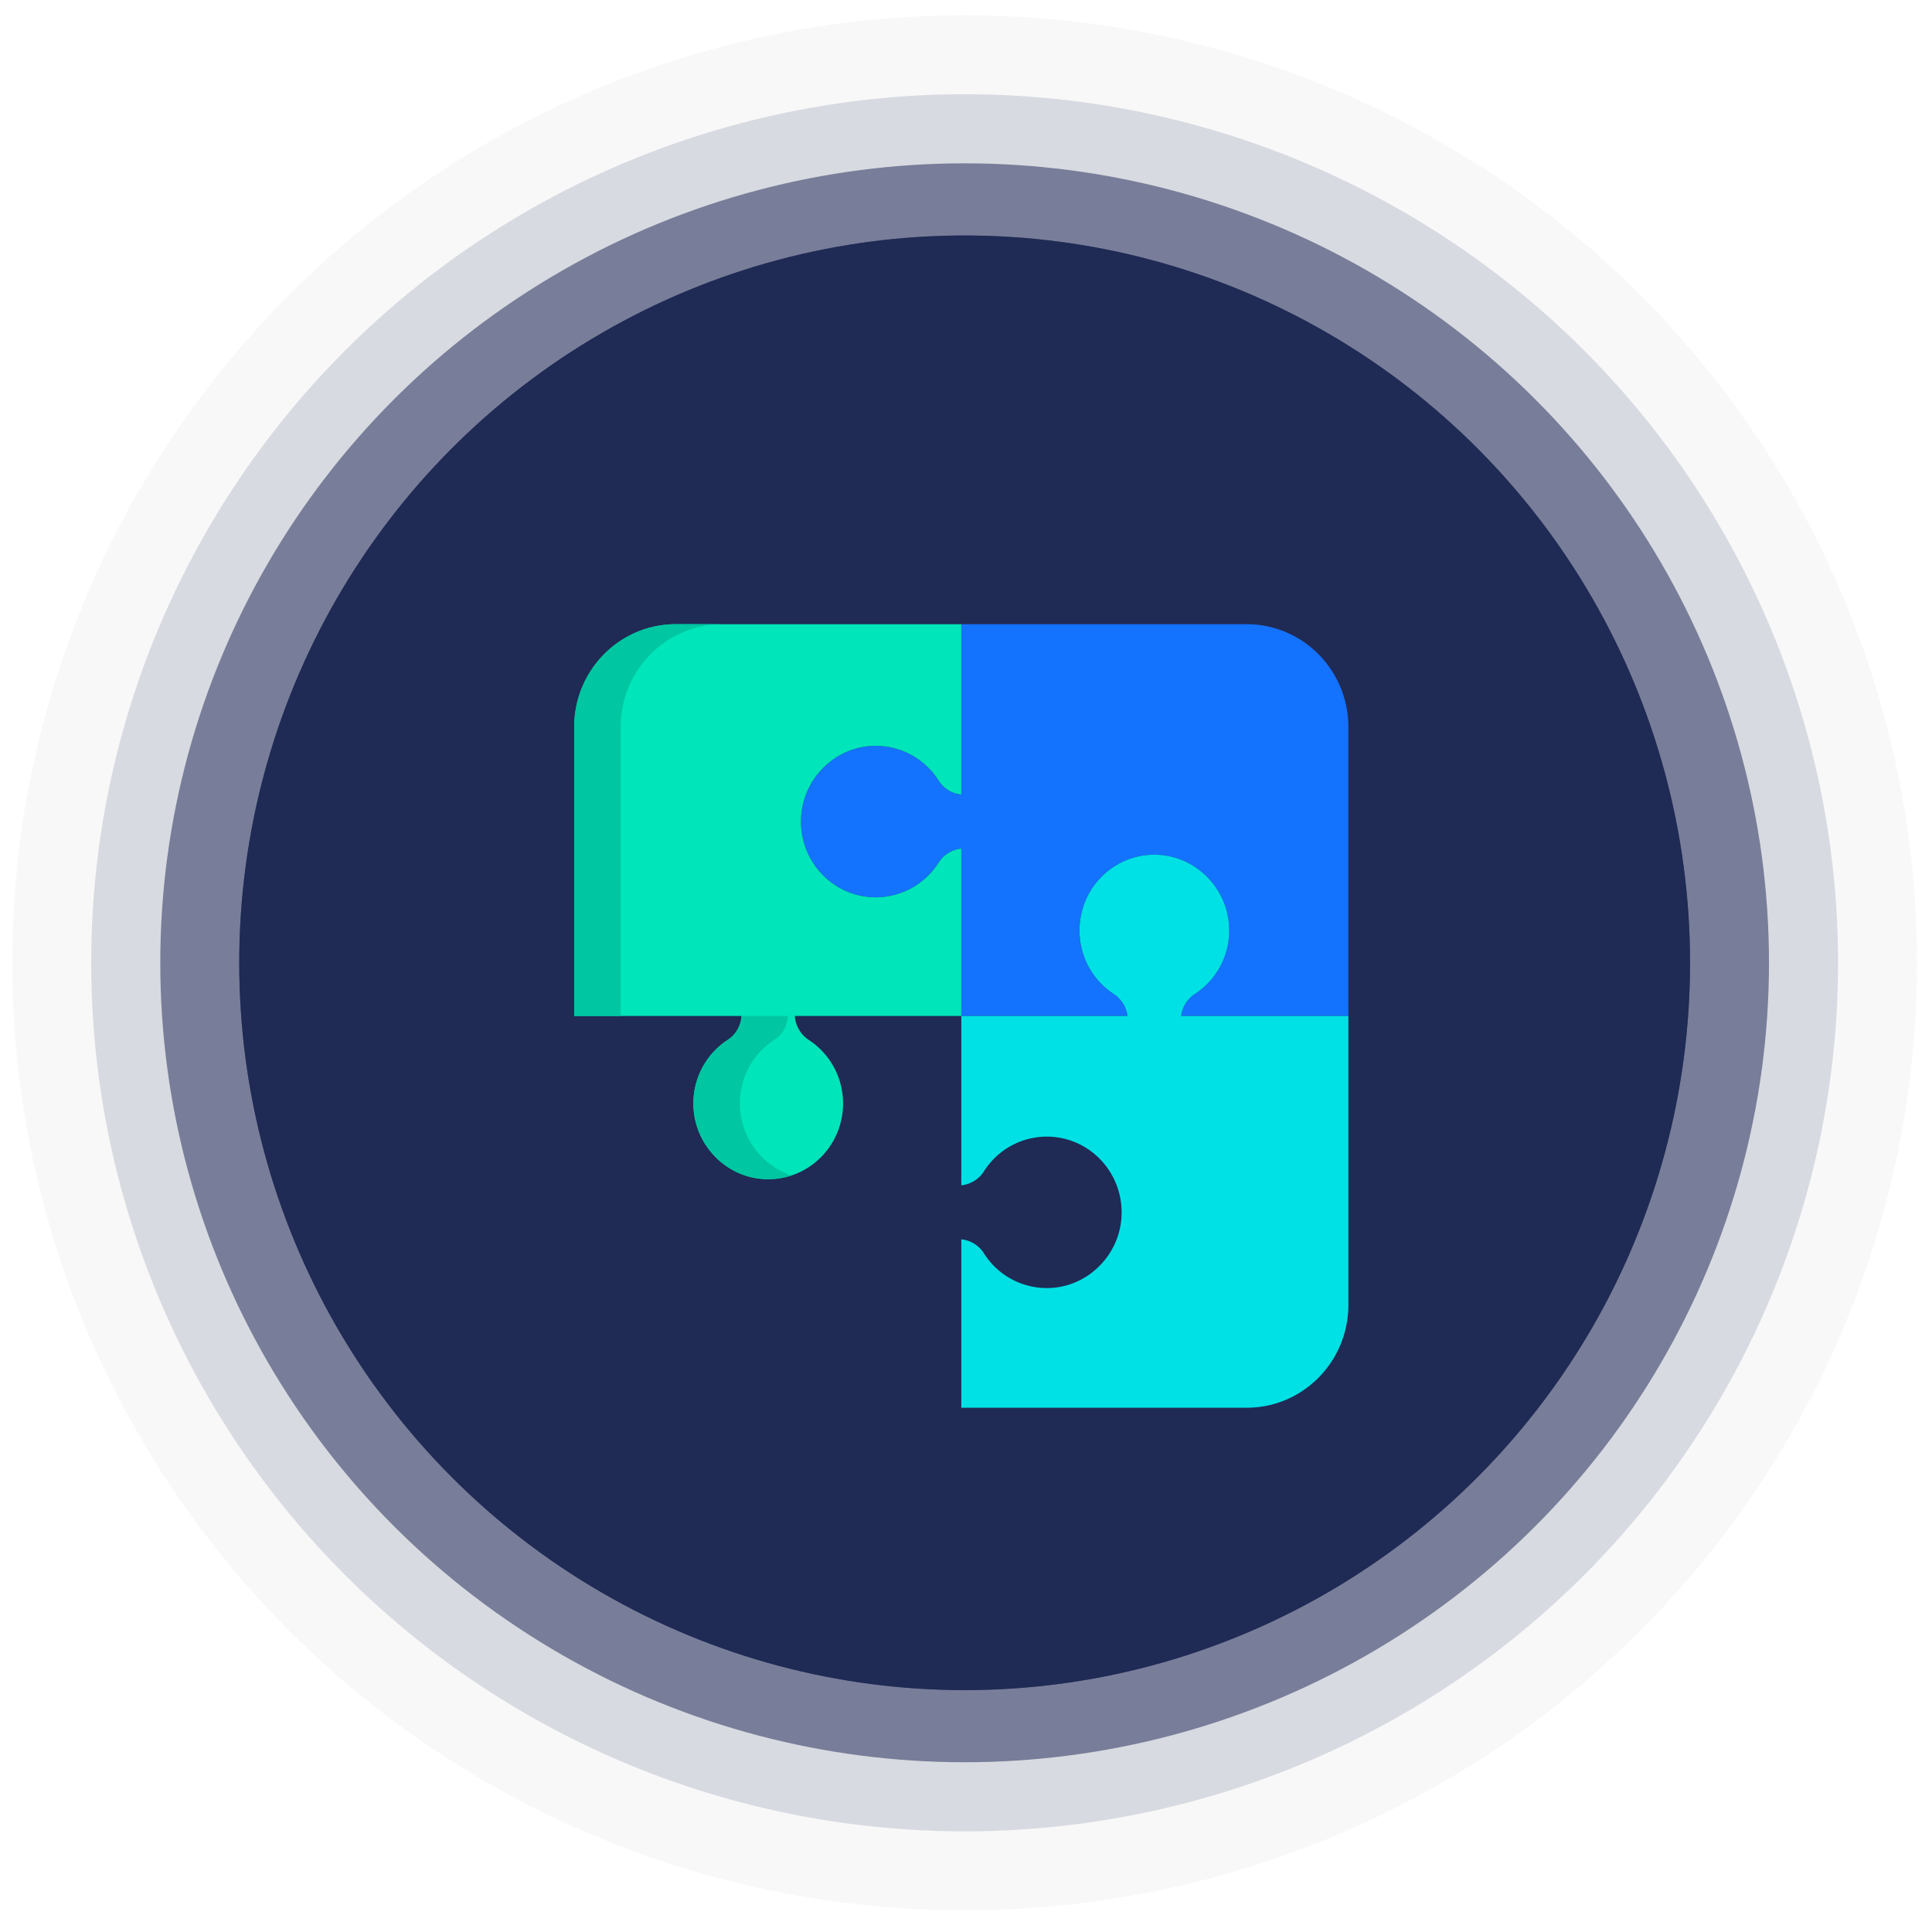 <svg xmlns='http://www.w3.org/2000/svg' xmlns:xlink='http://www.w3.org/1999/xlink' width='96' height='95' viewBox='0 0 96 95'> <defs> <ellipse id='a' cx='36.045' cy='36.139' rx='36.045' ry='36.139'/> <filter id='b' width='161.5%' height='161.5%' x='-30.8%' y='-30.8%' filterUnits='objectBoundingBox'> <feOffset dy='2' in='SourceAlpha' result='shadowOffsetOuter1'/> <feGaussianBlur in='shadowOffsetOuter1' result='shadowBlurOuter1' stdDeviation='2'/> <feColorMatrix in='shadowBlurOuter1' result='shadowMatrixOuter1' values='0 0 0 0 0 0 0 0 0 0 0 0 0 0 0 0 0 0 0.511 0'/> <feMerge> <feMergeNode in='shadowMatrixOuter1'/> <feMergeNode in='SourceGraphic'/> </feMerge> </filter> </defs> <g fill='none' fill-rule='evenodd'> <g transform='translate(.608 .608)'> <ellipse cx='47.324' cy='47.23' fill='#1F2A55' fill-rule='nonzero' opacity='.034' rx='47.324' ry='47.079'/> <ellipse cx='47.324' cy='47.23' fill='#1F2A55' fill-rule='nonzero' opacity='.147' rx='43.401' ry='43.156'/> <ellipse cx='47.324' cy='47.23' fill='#1F2A55' fill-rule='nonzero' opacity='.518' rx='39.968' ry='39.723'/> <ellipse cx='47.324' cy='47.23' fill='#1F2A55' fill-rule='nonzero' opacity='.497' rx='36.045' ry='36.139'/> <use fill='#1F2A55' fill-rule='nonzero' transform='translate(11.28 11.092)' xlink:href='#a'/> </g> <g fill-rule='nonzero' filter='url(#b)' transform='matrix(-1 0 0 1 67 29)'> <path fill='#1372FE' d='M23.482 13.585a3.7 3.7 0 0 1-3.124-1.73 1.52 1.52 0 0 0-1.124-.692v8.317h-8.26c.06-.442.303-.843.677-1.088a3.762 3.762 0 0 0 1.708-3.162c0-2.157-1.795-3.891-3.958-3.754-1.859.118-3.369 1.657-3.472 3.54a3.766 3.766 0 0 0 1.712 3.382c.373.242.61.644.667 1.082H0V5.126C0 2.304 2.261.015 5.05.015h14.184v8.464c.452-.047.87-.29 1.118-.682a3.699 3.699 0 0 1 3.342-1.733c1.861.105 3.383 1.632 3.5 3.516.133 2.186-1.579 4.005-3.712 4.005z'/> <path fill='#00E5B9' d='M38.468 19.48H30.15c.035.478.278.922.677 1.18a3.768 3.768 0 0 1 1.712 3.383c-.103 1.883-1.613 3.423-3.472 3.54-2.163.138-3.958-1.597-3.958-3.755a3.76 3.76 0 0 1 1.708-3.16c.404-.265.653-.708.69-1.188h-8.273v-8.317a1.52 1.52 0 0 1 1.124.692 3.699 3.699 0 0 0 3.124 1.73c2.133 0 3.845-1.819 3.711-4.005-.116-1.884-1.638-3.411-3.498-3.516a3.7 3.7 0 0 0-3.343 1.733 1.502 1.502 0 0 1-1.118.682V.015h14.184c2.789 0 5.05 2.289 5.05 5.111V19.48z'/> <g fill='#00C7A1'> <path d='M33.418.015h-2.309c2.789 0 5.05 2.289 5.05 5.111V19.48h2.31V5.126c0-2.822-2.262-5.111-5.051-5.111zM30.827 20.66a1.53 1.53 0 0 1-.677-1.18h-2.31c.036.478.279.922.678 1.18a3.768 3.768 0 0 1 1.712 3.383 3.78 3.78 0 0 1-2.56 3.362c.436.144.907.21 1.397.179 1.86-.118 3.369-1.658 3.472-3.541a3.768 3.768 0 0 0-1.712-3.383z'/> </g> <path fill='#00E1E5' d='M11.275 29.48c.117 1.882 1.638 3.41 3.499 3.514a3.695 3.695 0 0 0 3.343-1.731 1.502 1.502 0 0 1 1.117-.683v8.366H5.05c-2.789 0-5.05-2.289-5.05-5.111V19.48h8.309a1.523 1.523 0 0 0-.668-1.082 3.765 3.765 0 0 1-1.712-3.381c.104-1.884 1.613-3.423 3.473-3.541 2.162-.137 3.957 1.597 3.957 3.754 0 1.33-.68 2.494-1.708 3.162a1.548 1.548 0 0 0-.677 1.088h8.26v8.415a1.516 1.516 0 0 1-1.123-.692 3.698 3.698 0 0 0-3.124-1.728c-2.134 0-3.846 1.817-3.712 4.005z'/> </g> </g> </svg>